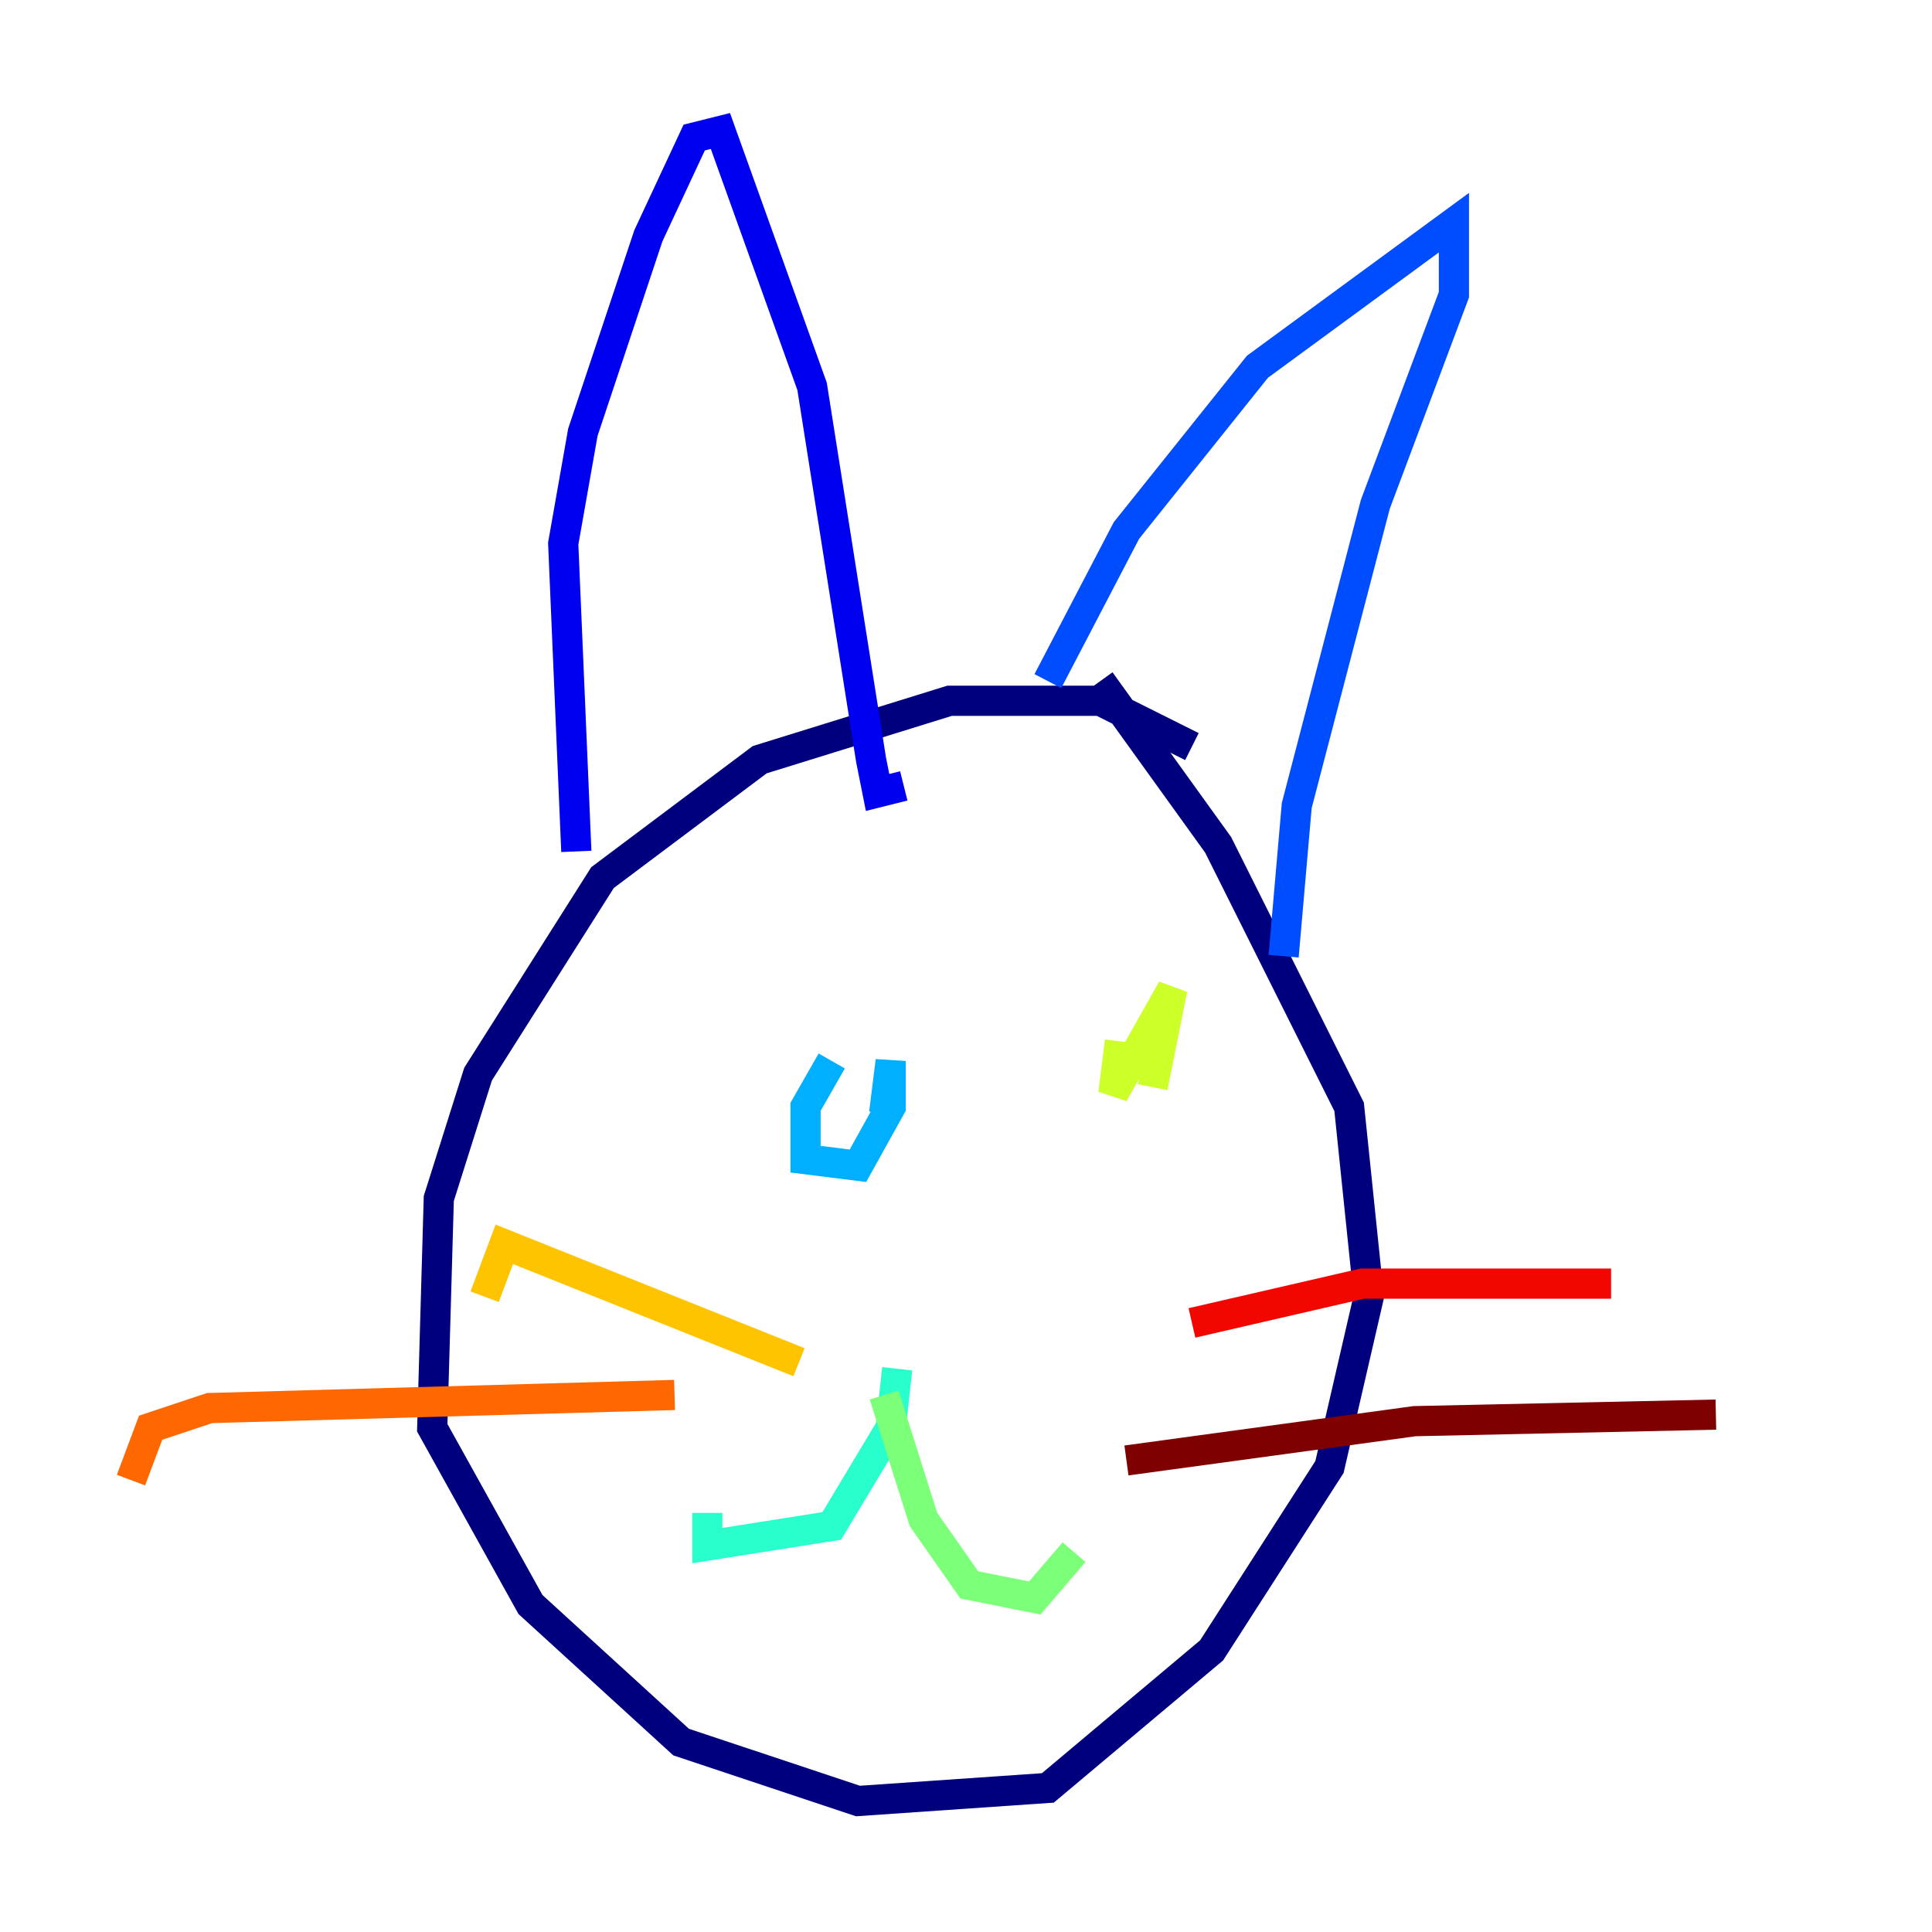 <?xml version="1.0" encoding="utf-8" ?>
<svg baseProfile="tiny" height="128" version="1.2" viewBox="0,0,128,128" width="128" xmlns="http://www.w3.org/2000/svg" xmlns:ev="http://www.w3.org/2001/xml-events" xmlns:xlink="http://www.w3.org/1999/xlink"><defs /><polyline fill="none" points="78.969,49.464 72.895,46.427 62.915,46.427 50.332,50.332 39.919,58.142 31.675,71.159 29.071,79.403 28.637,94.59 35.146,106.305 45.125,115.417 56.841,119.322 69.424,118.454 80.271,109.342 88.081,97.193 90.685,85.912 89.383,73.329 80.705,55.973 72.895,45.125" stroke="#00007f" stroke-width="2" /><polyline fill="none" points="38.183,56.407 37.315,36.014 38.617,28.637 42.956,15.62 45.993,9.112 47.729,8.678 53.803,25.6 57.709,50.332 58.142,52.502 59.878,52.068" stroke="#0000f1" stroke-width="2" /><polyline fill="none" points="69.424,45.125 74.63,35.146 83.308,24.298 96.325,14.752 96.325,19.525 91.119,33.41 85.912,53.37 85.044,63.349" stroke="#004cff" stroke-width="2" /><polyline fill="none" points="55.105,70.291 53.37,73.329 53.37,76.8 56.841,77.234 59.01,73.329 59.01,70.291 58.576,73.763" stroke="#00b0ff" stroke-width="2" /><polyline fill="none" points="59.444,90.685 59.01,94.59 55.105,101.098 46.861,102.4 46.861,100.231" stroke="#29ffcd" stroke-width="2" /><polyline fill="none" points="58.576,92.42 61.18,100.664 64.217,105.003 68.556,105.871 71.159,102.834" stroke="#7cff79" stroke-width="2" /><polyline fill="none" points="74.197,68.99 73.763,72.461 77.668,65.519 76.366,72.027" stroke="#cdff29" stroke-width="2" /><polyline fill="none" points="52.936,90.251 33.41,82.441 32.108,85.912" stroke="#ffc400" stroke-width="2" /><polyline fill="none" points="44.691,92.42 13.885,93.288 9.98,94.59 8.678,98.061" stroke="#ff6700" stroke-width="2" /><polyline fill="none" points="78.969,87.647 90.251,85.044 106.739,85.044" stroke="#f10700" stroke-width="2" /><polyline fill="none" points="74.63,96.759 93.722,94.156 113.681,93.722" stroke="#7f0000" stroke-width="2" /></svg>